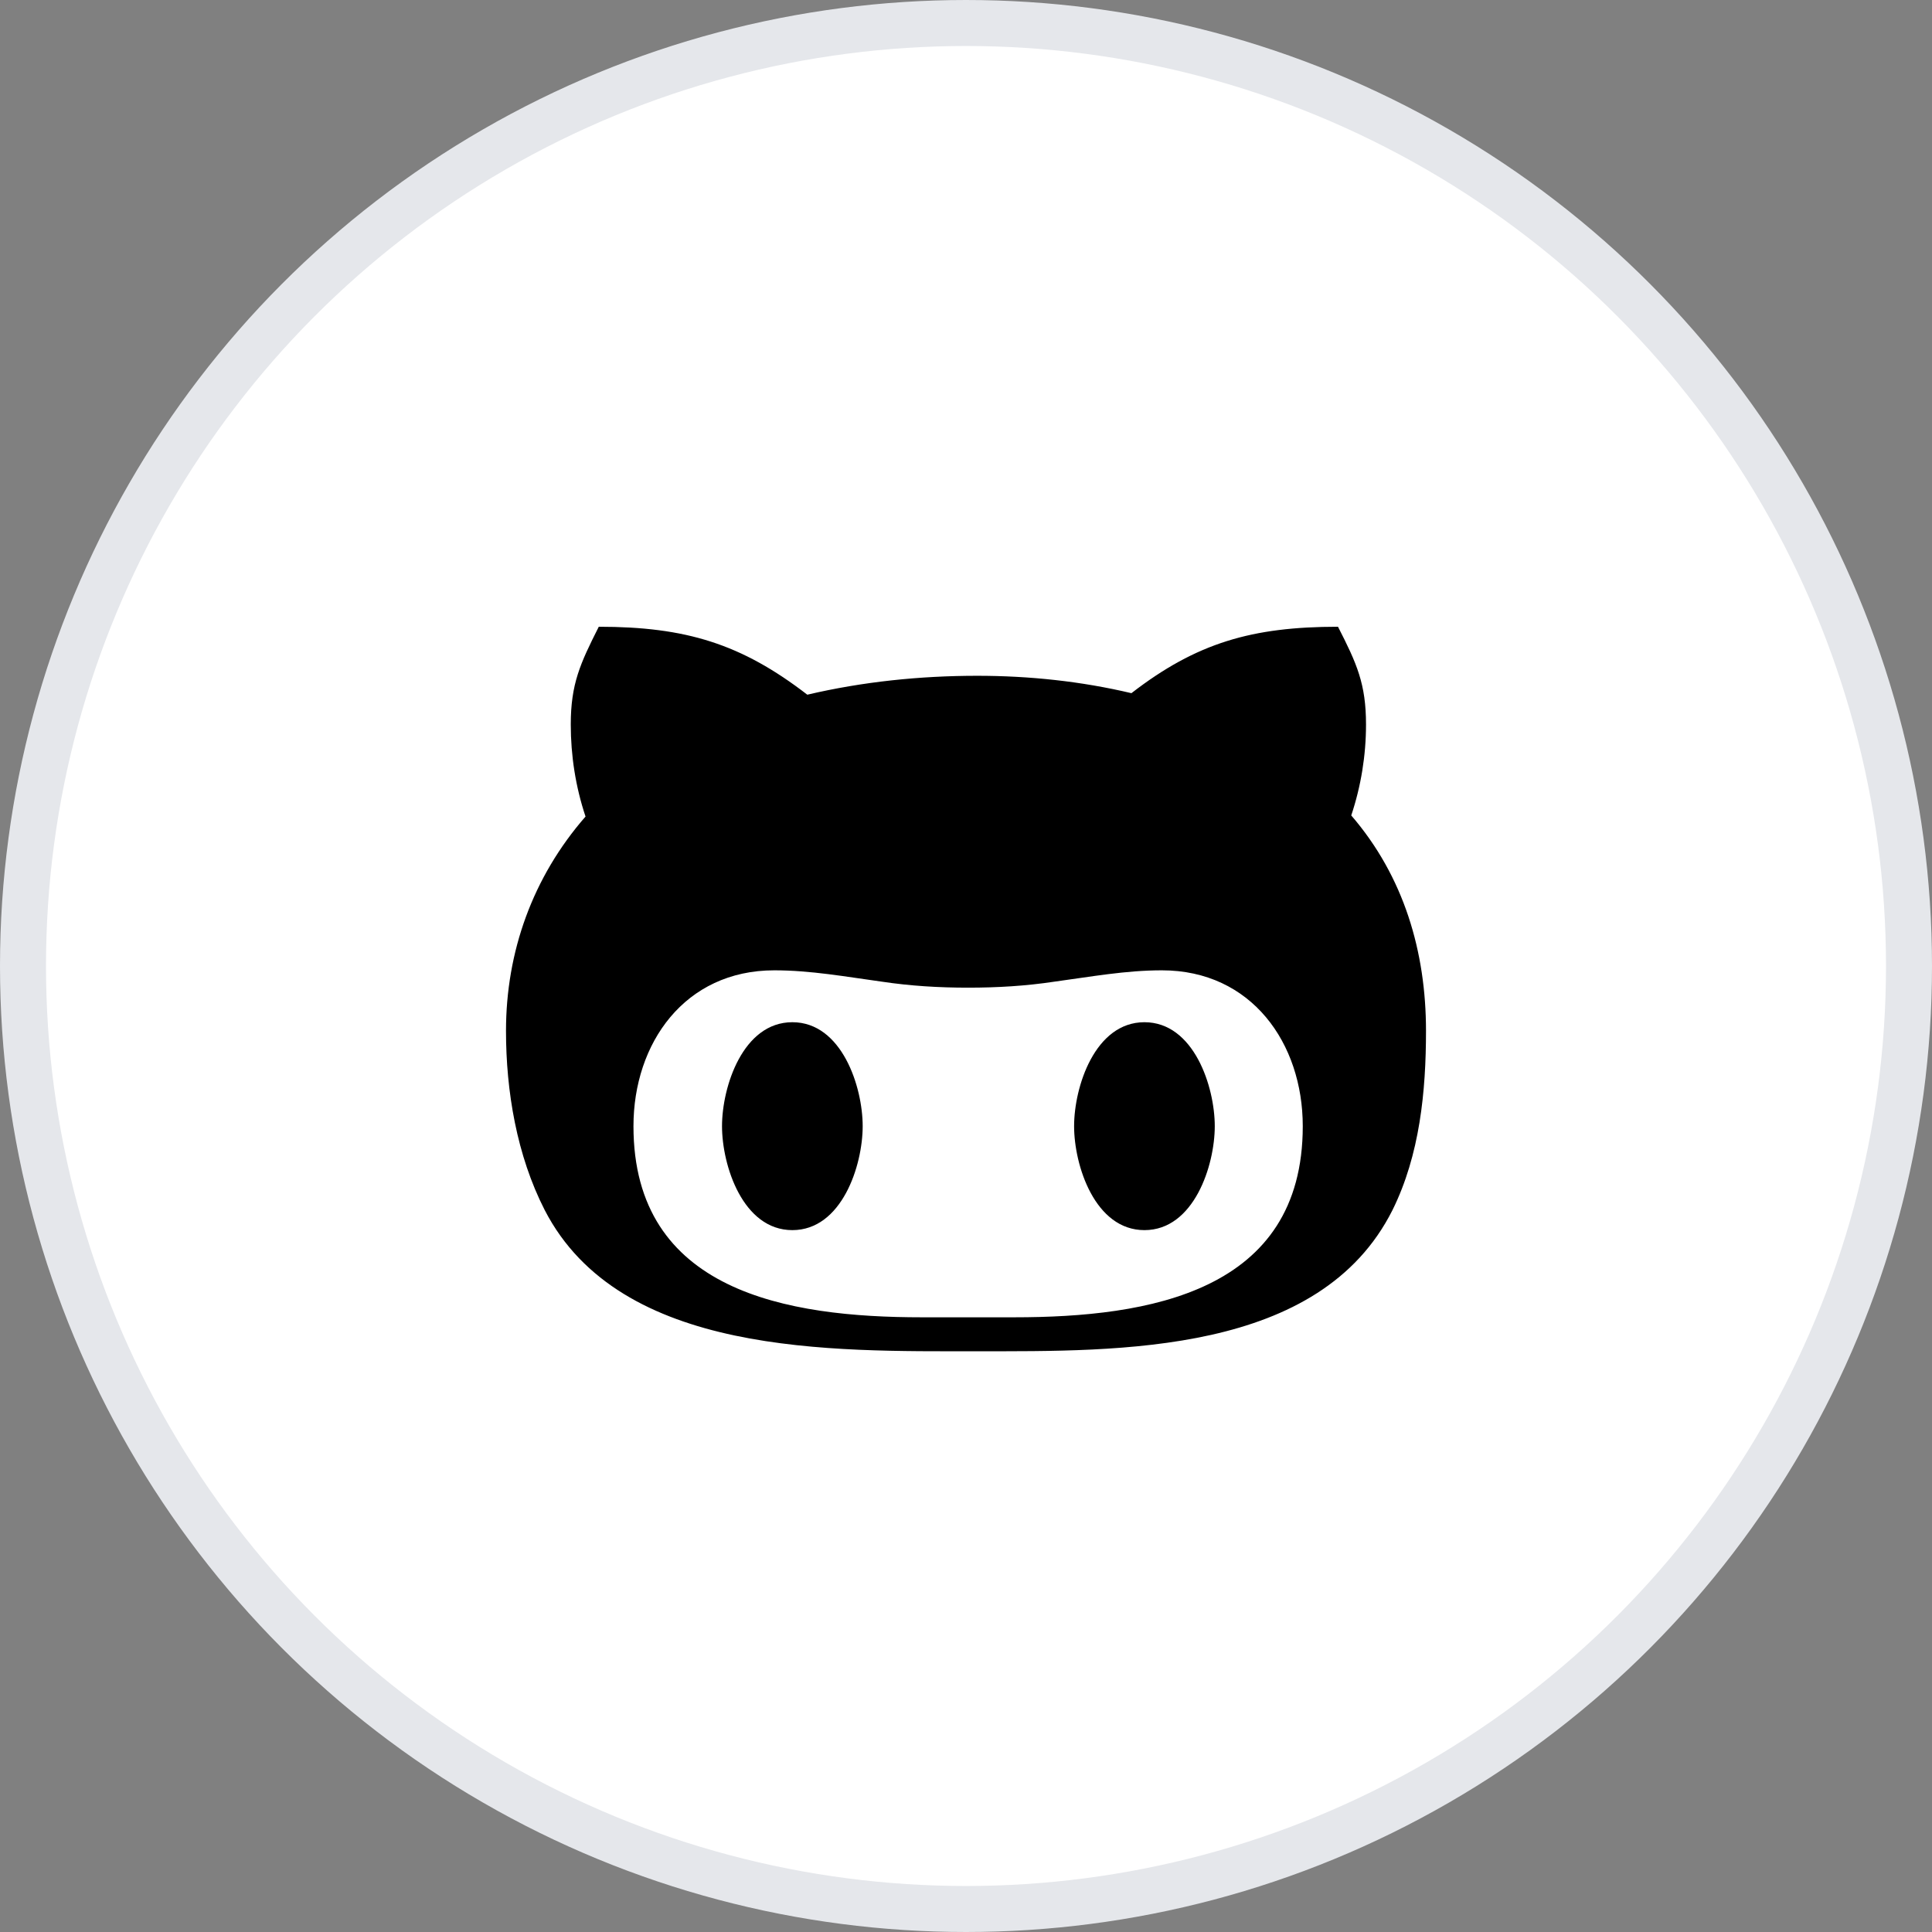 <svg width="42" height="42" viewBox="0 0 42 42" fill="none" xmlns="http://www.w3.org/2000/svg">
<rect x="0" y="0" width="42" height="42" fill="#808080" stroke="none"/>
<circle cx="21" cy="21" r="20.5" fill="white" stroke="#E5E7EB"/>
<path d="M18.754 24.482C18.754 25.339 18.3 26.742 17.225 26.742C16.15 26.742 15.696 25.339 15.696 24.482C15.696 23.625 16.15 22.222 17.225 22.222C18.3 22.222 18.754 23.625 18.754 24.482ZM31 22.41C31 23.719 30.867 25.105 30.271 26.307C28.692 29.449 24.35 29.375 21.242 29.375C18.083 29.375 13.483 29.486 11.842 26.307C11.233 25.118 11 23.719 11 22.41C11 20.692 11.579 19.068 12.729 17.751C12.512 17.103 12.408 16.422 12.408 15.75C12.408 14.868 12.613 14.425 13.017 13.625C14.904 13.625 16.113 13.994 17.55 15.102C18.758 14.819 20 14.691 21.246 14.691C22.371 14.691 23.504 14.81 24.596 15.069C26.012 13.974 27.221 13.625 29.087 13.625C29.496 14.425 29.696 14.868 29.696 15.75C29.696 16.422 29.587 17.091 29.375 17.727C30.521 19.055 31 20.692 31 22.41ZM28.321 24.482C28.321 22.681 27.208 21.094 25.258 21.094C24.471 21.094 23.717 21.233 22.925 21.34C22.304 21.434 21.683 21.471 21.046 21.471C20.413 21.471 19.792 21.434 19.167 21.34C18.387 21.233 17.625 21.094 16.833 21.094C14.883 21.094 13.771 22.681 13.771 24.482C13.771 28.083 17.121 28.637 20.038 28.637H22.046C24.975 28.637 28.321 28.087 28.321 24.482ZM24.879 22.222C23.804 22.222 23.35 23.625 23.35 24.482C23.35 25.339 23.804 26.742 24.879 26.742C25.954 26.742 26.408 25.339 26.408 24.482C26.408 23.625 25.954 22.222 24.879 22.222Z" fill="black"/>
</svg>
